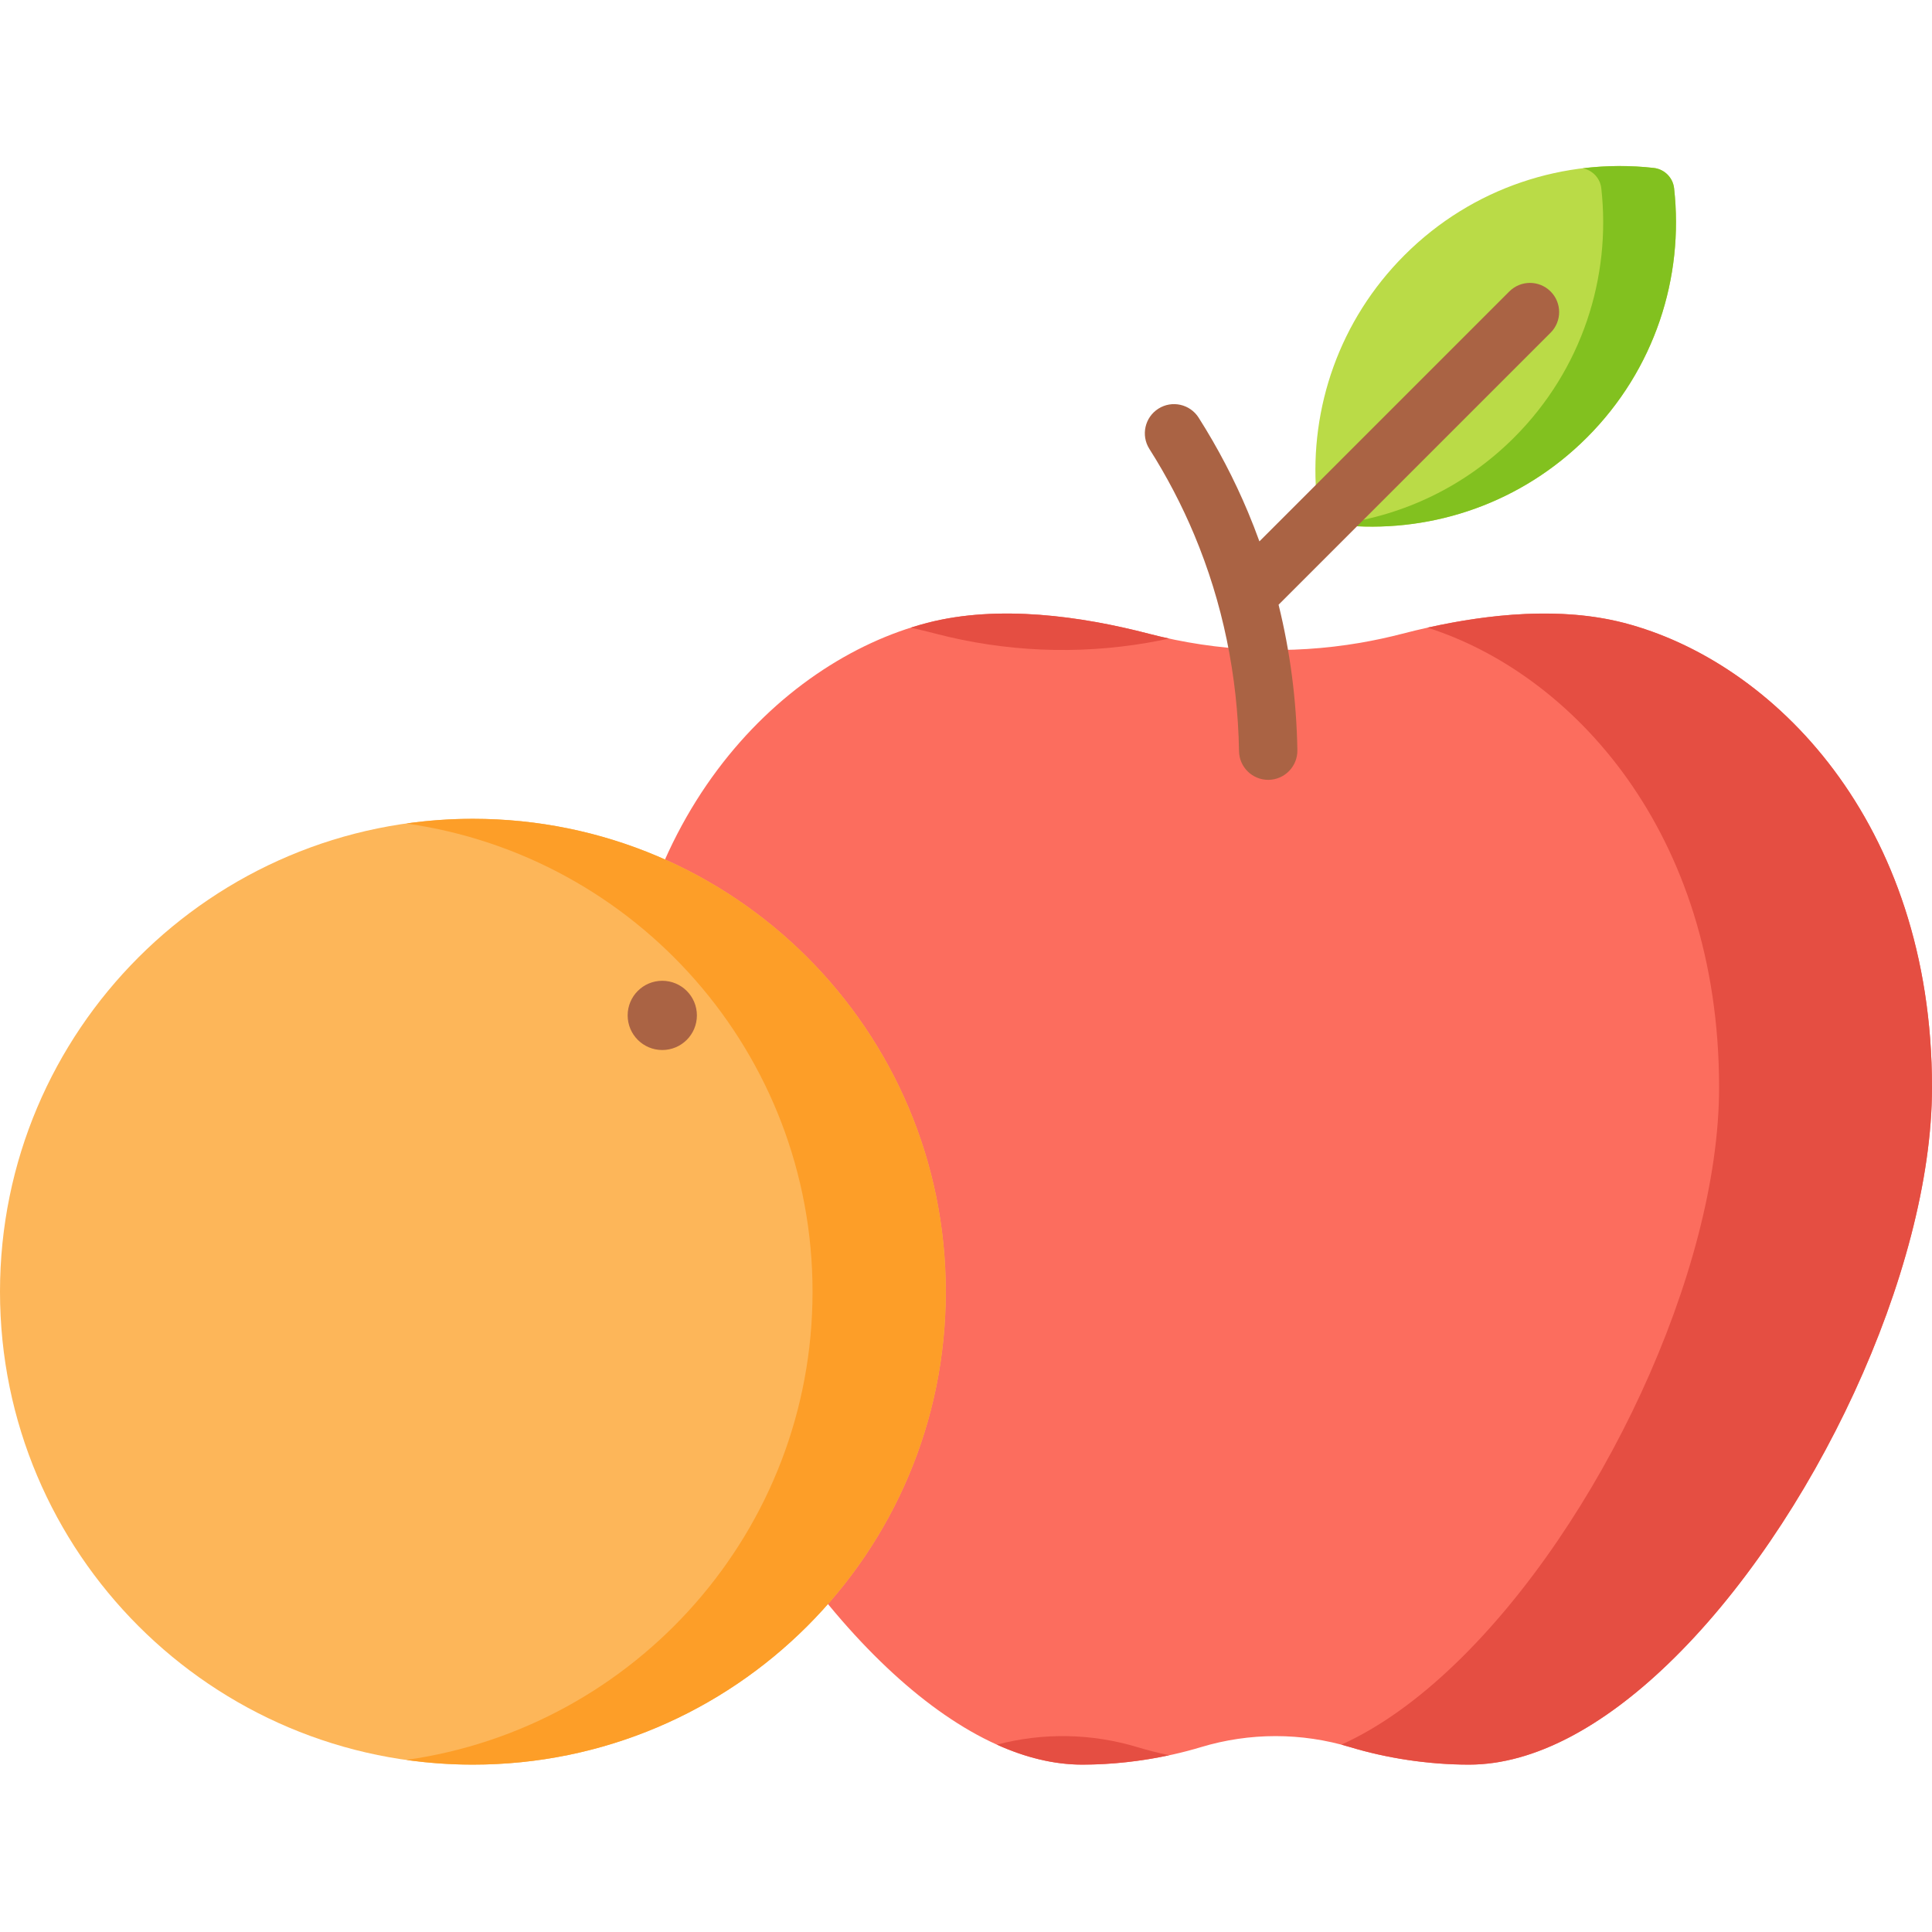 <svg height="512pt" viewBox="0 -44 512 512" width="512pt" xmlns="http://www.w3.org/2000/svg"><path d="m512 244.168c0 48.723-31.68 116.051-69.988 152.832-16.988 16.336-35.285 26.645-52.703 26.645-11.012 0-21.992-1.77-31.438-4.621-12.945-3.918-26.711-3.918-39.656 0-9.445 2.852-20.426 4.621-31.438 4.621-18.246 0-37.473-11.324-55.145-29.035-37.203-37.254-67.547-102.77-67.547-150.441 0-70.34 42.078-112.84 81.641-123.098 18.953-4.914 40.945-1.75 58.703 2.871 18.367 4.789 37.457 5.59 56.059 2.406 3.75-.648 7.473-1.449 11.164-2.406 17.762-4.621 39.742-7.785 58.703-2.871 39.57 10.258 81.645 52.758 81.645 123.098zm0 0" fill="#fc6d5e"/><g fill="#e54e42"><path d="m301.449 419.023c-12.152-3.68-25.027-3.902-37.27-.676 7.582 3.422 15.172 5.297 22.598 5.297 7.891 0 15.75-.918 23.055-2.484-2.891-.621-5.703-1.328-8.383-2.137zm0 0"/><path d="m248.012 123.945c18.367 4.785 37.453 5.586 56.055 2.402 1.938-.332 3.863-.707 5.781-1.125-1.812-.391-3.617-.812-5.414-1.281-17.762-4.621-39.754-7.785-58.703-2.871-1.453.379-2.91.801-4.367 1.266 2.27.508 4.488 1.047 6.648 1.609zm0 0"/><path d="m430.355 121.07c-16.656-4.316-35.641-2.398-52.051 1.266 38.234 12.156 77.273 54.074 77.273 121.832 0 48.723-31.68 116.051-69.984 152.832-9.746 9.371-19.922 16.75-30.113 21.348.797.211 1.594.434 2.391.676 9.445 2.852 20.426 4.621 31.438 4.621 17.418 0 35.715-10.309 52.703-26.641 38.305-36.785 69.988-104.117 69.988-152.836 0-70.34-42.074-112.84-81.645-123.098zm0 0"/></g><path d="m420.543 71.949c18.047-18.047 25.75-42.523 23.109-66.059-.316-2.828-2.559-5.066-5.387-5.387-23.535-2.641-48.008 5.062-66.055 23.109-17.297 17.297-25.09 40.492-23.387 63.109.348 4.621 3.992 8.266 8.613 8.613 22.613 1.703 45.809-6.09 63.105-23.387zm0 0" fill="#badb47"/><path d="m443.652 5.891c-.316-2.828-2.559-5.066-5.387-5.383-6.254-.703-12.574-.668-18.824.094 2.602.5 4.621 2.621 4.918 5.289 2.641 23.535-5.059 48.012-23.109 66.062-12.984 12.984-29.301 20.613-46.195 22.887.754.262 1.551.438 2.383.496 22.613 1.703 45.809-6.09 63.105-23.383 18.047-18.051 25.746-42.527 23.109-66.062zm0 0" fill="#82c11f"/><path d="m410.922 33.238c-3.02-3.02-7.914-3.02-10.938 0l-66.227 66.23c-.945-2.605-1.949-5.191-3.023-7.754-3.621-8.648-8.023-17.07-13.082-25.031-2.289-3.605-7.07-4.668-10.672-2.379-3.605 2.293-4.668 7.07-2.379 10.672 4.59 7.227 8.586 14.867 11.875 22.715 7.539 18 11.535 37.305 11.879 57.371.07 4.227 3.516 7.602 7.727 7.602h.133c4.27-.074 7.672-3.594 7.602-7.863-.227-13.184-1.902-26.07-4.98-38.543l72.086-72.086c3.02-3.02 3.02-7.918 0-10.934zm0 0" fill="#aa6344"/><path d="m125.32 423.645c-69.211 0-125.32-56.109-125.32-125.324v-.004c0-69.215 56.109-125.324 125.32-125.324 69.215 0 125.324 56.109 125.324 125.324v.004c0 69.215-56.109 125.324-125.324 125.324zm0 0" fill="#fdb659"/><path d="m125.32 172.992c-5.992 0-11.887.43-17.656 1.246 60.852 8.582 107.668 60.859 107.668 124.078 0 63.223-46.816 115.5-107.668 124.082 5.77.812 11.664 1.246 17.656 1.246 69.215 0 125.324-56.113 125.324-125.328s-56.109-125.324-125.324-125.324zm0 0" fill="#fd9e28"/><path d="m184.684 225.09c0 5.07-4.109 9.176-9.176 9.176-5.066 0-9.172-4.105-9.172-9.176 0-5.066 4.105-9.172 9.172-9.172 5.066 0 9.176 4.105 9.176 9.172zm0 0" fill="#aa6344"/></svg>